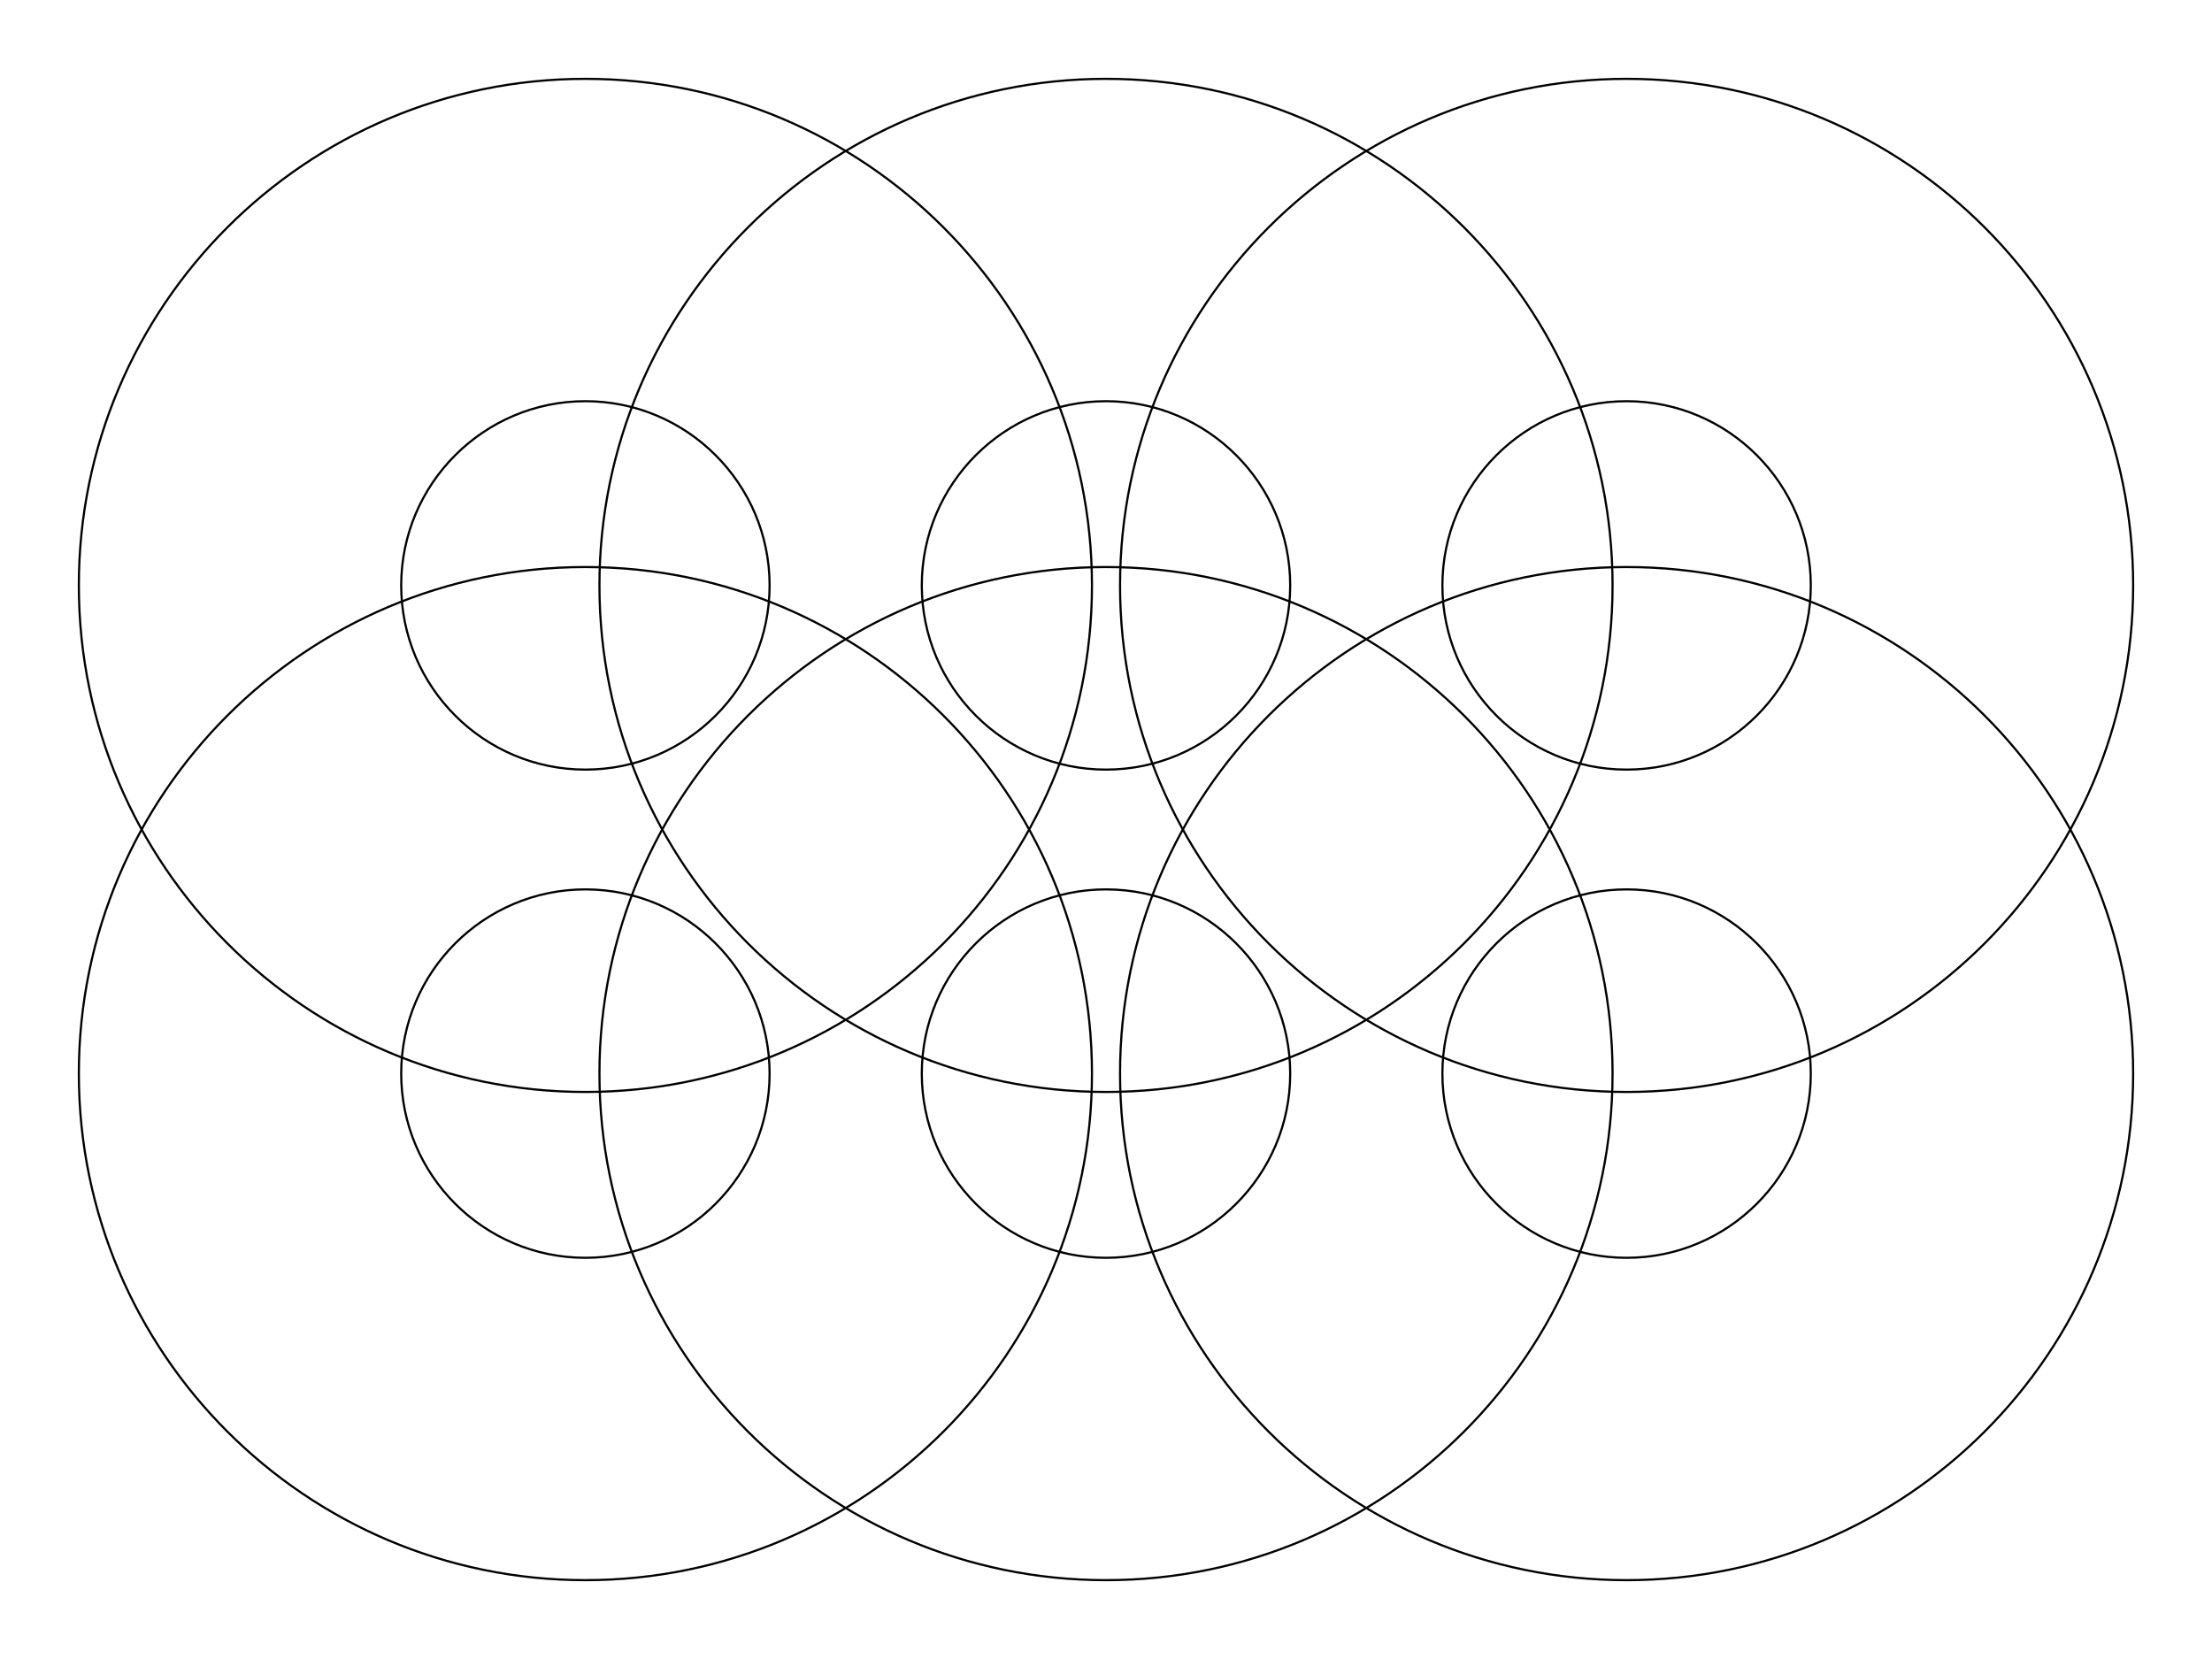 <?xml version="1.0" encoding="utf-8"?>
<!-- Generator: Adobe Illustrator 17.0.0, SVG Export Plug-In . SVG Version: 6.00 Build 0)  -->
<!DOCTYPE svg PUBLIC "-//W3C//DTD SVG 1.1//EN" "http://www.w3.org/Graphics/SVG/1.1/DTD/svg11.dtd">
<svg version="1.1" id="Layer_1" xmlns="http://www.w3.org/2000/svg" xmlns:xlink="http://www.w3.org/1999/xlink" x="0px" y="0px"
	 width="1024px" height="768px" viewBox="0 0 1024 768" enable-background="new 0 0 1024 768" xml:space="preserve">
<g>
	<defs>
		<rect id="SVGID_1_" x="36" y="36" width="952" height="696"/>
	</defs>
	<clipPath id="SVGID_2_">
		<use xlink:href="#SVGID_1_"  overflow="visible"/>
	</clipPath>
	<path clip-path="url(#SVGID_2_)" fill="none" stroke="#000000" stroke-miterlimit="10" d="M271,185.727
		c-47.02,0-85.273,38.253-85.273,85.273c0,47.021,38.253,85.273,85.273,85.273s85.273-38.252,85.273-85.273
		C356.273,223.98,318.02,185.727,271,185.727z M271,505.5C141.696,505.5,36.5,400.304,36.5,271S141.696,36.5,271,36.5
		S505.5,141.696,505.5,271S400.304,505.5,271,505.5z"/>
	<path clip-path="url(#SVGID_2_)" fill="none" stroke="#000000" stroke-miterlimit="10" d="M512,185.727
		c-47.02,0-85.273,38.253-85.273,85.273c0,47.021,38.253,85.273,85.273,85.273c47.02,0,85.273-38.252,85.273-85.273
		C597.273,223.98,559.02,185.727,512,185.727z M512,505.5c-129.304,0-234.5-105.196-234.5-234.5S382.696,36.5,512,36.5
		S746.5,141.696,746.5,271S641.304,505.5,512,505.5z"/>
	<path clip-path="url(#SVGID_2_)" fill="none" stroke="#000000" stroke-miterlimit="10" d="M512,411.727
		c-47.02,0-85.273,38.253-85.273,85.273c0,47.021,38.253,85.273,85.273,85.273c47.02,0,85.273-38.252,85.273-85.273
		C597.273,449.98,559.02,411.727,512,411.727z M512,731.5c-129.304,0-234.5-105.196-234.5-234.5S382.696,262.5,512,262.5
		S746.5,367.696,746.5,497S641.304,731.5,512,731.5z"/>
	<path clip-path="url(#SVGID_2_)" fill="none" stroke="#000000" stroke-miterlimit="10" d="M271,411.727
		c-47.02,0-85.273,38.253-85.273,85.273c0,47.021,38.253,85.273,85.273,85.273s85.273-38.252,85.273-85.273
		C356.273,449.98,318.02,411.727,271,411.727z M271,731.5C141.696,731.5,36.5,626.304,36.5,497S141.696,262.5,271,262.5
		S505.5,367.696,505.5,497S400.304,731.5,271,731.5z"/>
	<path clip-path="url(#SVGID_2_)" fill="none" stroke="#000000" stroke-miterlimit="10" d="M753,185.727
		c-47.02,0-85.273,38.253-85.273,85.273c0,47.021,38.253,85.273,85.273,85.273c47.02,0,85.273-38.252,85.273-85.273
		C838.273,223.98,800.02,185.727,753,185.727z M753,505.5c-129.304,0-234.5-105.196-234.5-234.5S623.696,36.5,753,36.5
		S987.5,141.696,987.5,271S882.304,505.5,753,505.5z"/>
	<path clip-path="url(#SVGID_2_)" fill="none" stroke="#000000" stroke-miterlimit="10" d="M753,411.727
		c-47.02,0-85.273,38.253-85.273,85.273c0,47.021,38.253,85.273,85.273,85.273c47.02,0,85.273-38.252,85.273-85.273
		C838.273,449.98,800.02,411.727,753,411.727z M753,731.5c-129.304,0-234.5-105.196-234.5-234.5S623.696,262.5,753,262.5
		S987.5,367.696,987.5,497S882.304,731.5,753,731.5z"/>
</g>
</svg>
